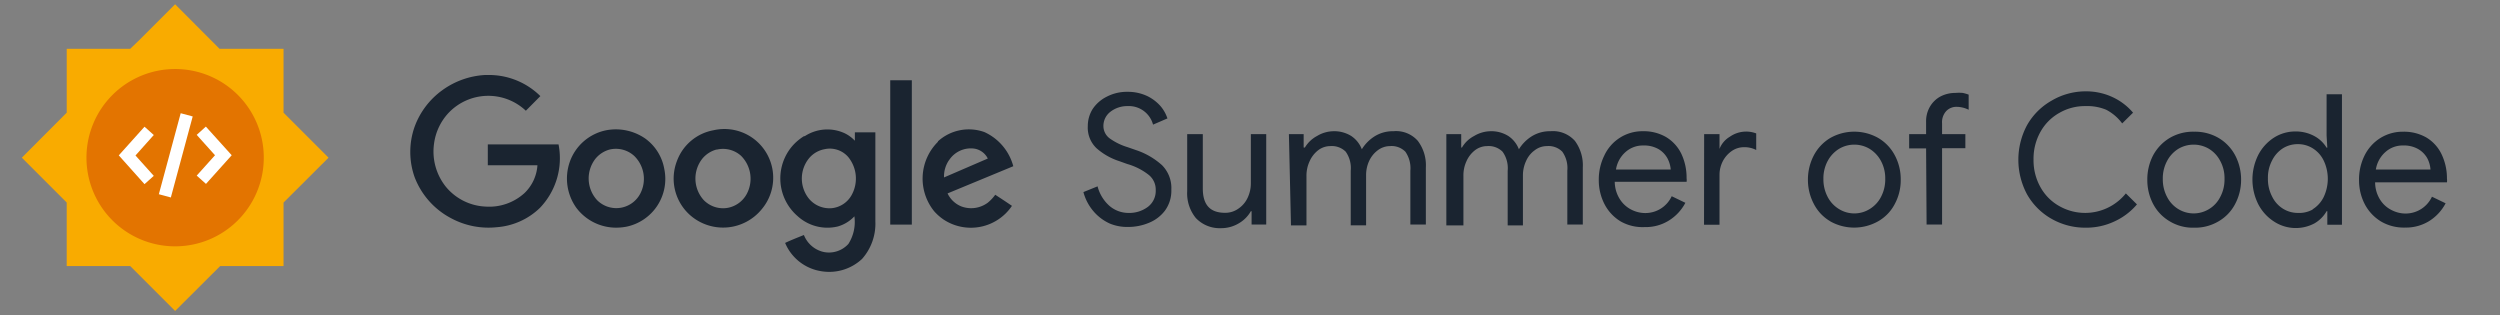 <svg xmlns="http://www.w3.org/2000/svg" viewBox="0 0 205 25.85"><rect x="0" y="0" width="205" height="25.85" fill="#808080" stroke="none"/><style>.starOuter{fill:#f9ab00}.starCenter{fill:#e37400}.starGlyphs{fill:#fff}.text{fill:#1a2430}</style><g id="wrapper"><g id="Logo"><path d="m10.68 21.82 3.68 3.68 3.69-3.68h5.2v-5.21l3.69-3.68-3.69-3.69V4H18L14.36.35l-1 1-1.89 1.89-.79.76H5.47v5.24l-3.68 3.69 2.89 2.89.79.79v5.21h5.21z" class="starOuter"/><path d="M21.63 12.93a7.27 7.27 0 1 1-7.27-7.27 7.26 7.26 0 0 1 7.27 7.25v.02z" class="starCenter"/><path d="M10.974 12.229h6.88v1.02h-6.88z" class="starGlyphs" transform="rotate(-74.901 14.413 12.739)"/><path d="m11.85 10.39.76.68-1.5 1.68 1.5 1.67-.76.68-2.11-2.36 2.11-2.35zM16.88 10.38 19 12.73l-2.11 2.35-.76-.68 1.5-1.67-1.5-1.67.75-.68z" class="starGlyphs"/></g><g id="Summer_of_code"><path d="M91 18.33a3.835 3.835 0 0 1-1.33-1 4 4 0 0 1-.83-1.58l1.16-.47c.155.603.481 1.149.94 1.57.44.394 1.01.611 1.6.61a2.539 2.539 0 0 0 1.59-.5 1.64 1.64 0 0 0 .64-1.37 1.551 1.551 0 0 0-.55-1.23 5.09 5.09 0 0 0-1.78-.91l-.67-.24a5.216 5.216 0 0 1-1.86-1.06 2.33 2.33 0 0 1-.71-1.82c-.001-.5.141-.989.41-1.41a2.998 2.998 0 0 1 1.16-1 3.549 3.549 0 0 1 1.67-.39 3.71 3.71 0 0 1 1.62.34c.423.202.801.488 1.11.84.249.294.439.634.56 1l-1.18.51a2.05 2.05 0 0 0-2.08-1.52 2.254 2.254 0 0 0-1.41.46c-.367.277-.582.71-.58 1.17-.001.391.18.761.49 1 .455.329.962.579 1.5.74l.69.24a6.002 6.002 0 0 1 2.13 1.24 2.65 2.65 0 0 1 .76 2 2.759 2.759 0 0 1-.53 1.73 3.119 3.119 0 0 1-1.33 1 4.4 4.4 0 0 1-1.68.33 3.72 3.72 0 0 1-1.51-.28zM98.06 17.88a3.196 3.196 0 0 1-.71-2.2V11h1.28v4.45c0 1.37.61 2 1.83 2 .395.004.78-.119 1.1-.35.326-.223.585-.531.75-.89.171-.366.26-.766.26-1.17V11h1.26v7.41h-1.2v-1.09h-.06a2.681 2.681 0 0 1-1 1 2.8 2.8 0 0 1-1.43.39 2.7 2.7 0 0 1-2.08-.83zM105.69 11h1.21v1.1h.1c.24-.402.586-.731 1-.95a2.68 2.68 0 0 1 1.35-.39 2.636 2.636 0 0 1 1.45.39c.396.264.7.645.87 1.09.27-.44.64-.81 1.08-1.08a2.815 2.815 0 0 1 1.51-.4 2.369 2.369 0 0 1 2 .79 3.32 3.32 0 0 1 .66 2.18v4.68h-1.27V14a2.369 2.369 0 0 0-.41-1.56 1.582 1.582 0 0 0-1.26-.46 1.68 1.68 0 0 0-1 .34 2.28 2.28 0 0 0-.71.88 2.76 2.76 0 0 0-.25 1.17v4.11h-1.26V14a2.321 2.321 0 0 0-.41-1.56 1.612 1.612 0 0 0-1.26-.46c-.362 0-.713.119-1 .34a2.33 2.33 0 0 0-.7.9 2.78 2.78 0 0 0-.26 1.18v4.08h-1.27l-.17-7.48zM118.6 11h1.22v1.1h.06a2.46 2.46 0 0 1 1-.95c.41-.249.88-.384 1.36-.39a2.628 2.628 0 0 1 1.44.39c.396.264.7.645.87 1.09.27-.44.64-.81 1.08-1.08a2.815 2.815 0 0 1 1.51-.4 2.41 2.41 0 0 1 2 .79c.463.629.693 1.4.65 2.18v4.68h-1.27V14a2.321 2.321 0 0 0-.41-1.56 1.582 1.582 0 0 0-1.26-.46 1.629 1.629 0 0 0-1 .34 2.126 2.126 0 0 0-.71.88c-.171.366-.26.766-.26 1.17v4.11h-1.25V14a2.312 2.312 0 0 0-.42-1.56 1.612 1.612 0 0 0-1.26-.46c-.362 0-.713.119-1 .34a2.33 2.33 0 0 0-.7.9c-.169.37-.254.773-.25 1.18v4.08h-1.4V11zM132.9 18.16a3.562 3.562 0 0 1-1.32-1.4 4.27 4.27 0 0 1-.48-2 4.438 4.438 0 0 1 .45-2 3.439 3.439 0 0 1 3.18-2 3.639 3.639 0 0 1 1.89.48c.541.326.975.802 1.25 1.37.293.625.44 1.309.43 2 .014.099.014.201 0 .3h-5.89c.003.499.145.987.41 1.41.227.365.548.663.93.86.358.188.756.288 1.16.29a2.38 2.38 0 0 0 2.17-1.38l1.12.54a3.759 3.759 0 0 1-1.33 1.44 3.571 3.571 0 0 1-2 .55 3.633 3.633 0 0 1-1.97-.46zm4.1-4.26a2.369 2.369 0 0 0-.26-.9 1.999 1.999 0 0 0-.72-.76 2.379 2.379 0 0 0-1.28-.31 2.122 2.122 0 0 0-1.45.54 2.41 2.41 0 0 0-.78 1.43H137zM139.74 11H141v1.21a2 2 0 0 1 .85-1 2.33 2.33 0 0 1 2.16-.27v1.36a2.081 2.081 0 0 0-1-.23 1.751 1.751 0 0 0-1 .31 2.31 2.31 0 0 0-.73.82c-.178.34-.274.716-.28 1.1v4.13h-1.27l.01-7.43zM150.09 18.15a3.49 3.49 0 0 1-1.35-1.42 4.212 4.212 0 0 1-.49-2 4.273 4.273 0 0 1 .49-2 3.622 3.622 0 0 1 1.35-1.42 4 4 0 0 1 3.92 0 3.573 3.573 0 0 1 1.36 1.42c.329.615.497 1.303.49 2a4.104 4.104 0 0 1-.49 2 3.452 3.452 0 0 1-1.37 1.42 4 4 0 0 1-3.92 0h.01zm3.21-1c.4-.24.726-.586.94-1 .239-.456.359-.965.35-1.48a2.998 2.998 0 0 0-.35-1.47 2.618 2.618 0 0 0-.94-1 2.451 2.451 0 0 0-2.49 0 2.618 2.618 0 0 0-.94 1c-.24.452-.361.958-.35 1.47a3.072 3.072 0 0 0 .35 1.48c.214.414.54.76.94 1a2.388 2.388 0 0 0 2.49 0zM157.94 12.17h-1.39V11h1.39v-1a2.36 2.36 0 0 1 .32-1.26c.205-.35.503-.638.86-.83a2.614 2.614 0 0 1 1.22-.29c.203-.018.407-.018.61 0 .163.035.323.082.48.14V9a2.272 2.272 0 0 0-1-.24 1.15 1.15 0 0 0-.84.35 1.343 1.343 0 0 0-.34 1V11h1.91v1.15h-1.91v6.26h-1.27l-.04-6.24zM168.22 17.94a5.319 5.319 0 0 1-2-2 6 6 0 0 1 0-5.68 5.319 5.319 0 0 1 2-2 5.484 5.484 0 0 1 2.78-.77 5.134 5.134 0 0 1 2.2.46 4.905 4.905 0 0 1 1.71 1.29l-.89.88A3.864 3.864 0 0 0 172.71 9a4.07 4.07 0 0 0-1.71-.3 4.168 4.168 0 0 0-2.12.55c-.65.36-1.186.893-1.55 1.54a4.5 4.5 0 0 0-.58 2.29 4.5 4.5 0 0 0 .58 2.29c.364.647.9 1.18 1.55 1.54a4.29 4.29 0 0 0 5.44-1.05l.91.9a5.299 5.299 0 0 1-1.83 1.39 5.439 5.439 0 0 1-2.4.52 5.574 5.574 0 0 1-2.78-.73zM177.92 18.15a3.58 3.58 0 0 1-1.36-1.42 4.208 4.208 0 0 1-.48-2 4.255 4.255 0 0 1 .48-2 3.703 3.703 0 0 1 1.36-1.42 3.761 3.761 0 0 1 2-.51 3.829 3.829 0 0 1 2 .51 3.64 3.64 0 0 1 1.36 1.42c.324.617.492 1.303.49 2a4.212 4.212 0 0 1-.49 2 3.514 3.514 0 0 1-1.36 1.42 3.739 3.739 0 0 1-2 .52 3.67 3.67 0 0 1-2-.52zm3.21-1c.4-.237.722-.584.93-1 .242-.455.362-.965.35-1.48a2.931 2.931 0 0 0-.35-1.47 2.515 2.515 0 0 0-.93-1 2.47 2.47 0 0 0-2.5 0 2.585 2.585 0 0 0-.93 1c-.24.452-.361.958-.35 1.47a3.072 3.072 0 0 0 .35 1.48c.211.413.533.76.93 1a2.41 2.41 0 0 0 2.5 0zM186.46 18.16a3.718 3.718 0 0 1-1.28-1.41 4.511 4.511 0 0 1 0-4.05 3.718 3.718 0 0 1 1.28-1.41 3.254 3.254 0 0 1 1.77-.51 3.185 3.185 0 0 1 1.55.38c.412.222.757.55 1 .95h.06l-.06-1V7.73h1.26v10.7h-1.2v-1.11h-.06a2.681 2.681 0 0 1-1 1 3.258 3.258 0 0 1-3.32-.16zm3.18-1c.387-.243.699-.589.9-1a3.481 3.481 0 0 0 0-3 2.421 2.421 0 0 0-.9-1 2.264 2.264 0 0 0-1.22-.34 2.284 2.284 0 0 0-1.22.34c-.382.246-.69.592-.89 1a2.994 2.994 0 0 0-.34 1.47 3.08 3.08 0 0 0 .34 1.48c.196.411.504.758.89 1a2.3 2.3 0 0 0 1.22.35c.425.023.848-.074 1.22-.28v-.02zM195.24 18.16a3.625 3.625 0 0 1-1.32-1.4 4.27 4.27 0 0 1-.48-2 4.438 4.438 0 0 1 .45-2c.287-.585.73-1.08 1.28-1.43a3.485 3.485 0 0 1 1.9-.53 3.696 3.696 0 0 1 1.9.48c.538.326.969.802 1.24 1.37.296.625.447 1.309.44 2 .014.099.014.201 0 .3h-5.89c0 .498.139.986.4 1.41.228.368.553.666.94.86.355.187.749.287 1.15.29a2.38 2.38 0 0 0 2.17-1.38l1.12.54a3.8 3.8 0 0 1-1.32 1.44 3.614 3.614 0 0 1-2 .55 3.686 3.686 0 0 1-1.98-.5zm4.06-4.26a2.338 2.338 0 0 0-.25-.9 2.003 2.003 0 0 0-.73-.76 2.342 2.342 0 0 0-1.27-.31 2.101 2.101 0 0 0-1.45.54 2.41 2.41 0 0 0-.78 1.43h4.48z" class="text"/></g><g id="Google"><path d="M39.77 6.15h.44a6 6 0 0 1 4.1 1.73l-1.19 1.2a4.49 4.49 0 0 0-6.34.18 4.56 4.56 0 0 0-1.19 2.53 4.621 4.621 0 0 0 1 3.56 4.47 4.47 0 0 0 3.24 1.59 4.298 4.298 0 0 0 3.17-1.1 3.47 3.47 0 0 0 1.07-2.29H40v-1.71h5.8a5.882 5.882 0 0 1-1.53 5.21 5.682 5.682 0 0 1-3.52 1.58A6.47 6.47 0 0 1 37 17.9a6.364 6.364 0 0 1-3-3.37 6.192 6.192 0 0 1 0-4.14 6.392 6.392 0 0 1 2.28-3 6.584 6.584 0 0 1 3.49-1.24zM73 6.58h1.77v11.84H73V6.58zM49.72 10.68a4.239 4.239 0 0 1 3.19.68 3.91 3.91 0 0 1 1.56 2.49 4 4 0 0 1-3.11 4.74 4.507 4.507 0 0 1-1.1.07 4.079 4.079 0 0 1-3-1.62 4.13 4.13 0 0 1-.54-3.76 3.999 3.999 0 0 1 3-2.6m.28 1.58c-.454.121-.859.38-1.16.74a2.63 2.63 0 0 0 .13 3.42 2.22 2.22 0 0 0 3.52-.52 2.62 2.62 0 0 0-.49-3.12 2.23 2.23 0 0 0-2-.52zM58.51 10.68a4 4 0 0 1 3.94 6.49 4.09 4.09 0 0 1-5.757.561l-.013-.011a4 4 0 0 1-1.17-4.52 3.94 3.94 0 0 1 3-2.52m.25 1.58a2.27 2.27 0 0 0-1.16.74 2.63 2.63 0 0 0 .09 3.39 2.21 2.21 0 0 0 2 .65 2.23 2.23 0 0 0 1.54-1.13 2.649 2.649 0 0 0-.46-3.13 2.21 2.21 0 0 0-2-.51l-.01-.01zM66 11.16a3.39 3.39 0 0 1 3.25-.24c.319.152.607.363.85.62v-.69h1.68v7.31a4.352 4.352 0 0 1-1.09 3.07 3.94 3.94 0 0 1-3.4 1 3.85 3.85 0 0 1-2.91-2.31c.5-.24 1-.43 1.54-.65a2.278 2.278 0 0 0 1.61 1.39 2.149 2.149 0 0 0 2.04-.66 3.359 3.359 0 0 0 .49-2.26 3 3 0 0 1-1.36.83 3.63 3.63 0 0 1-3.3-.85 4.08 4.08 0 0 1-.422-5.755L65 11.94c.269-.299.578-.558.92-.77m1.72 1.06c-.509.087-.97.353-1.3.75a2.63 2.63 0 0 0 0 3.32 2.19 2.19 0 0 0 1.87.77A2.101 2.101 0 0 0 69.83 16a2.79 2.79 0 0 0-.28-3.13 1.999 1.999 0 0 0-1.87-.65l-.04.01zM76.91 11.59a3.769 3.769 0 0 1 3.81-.76 4.29 4.29 0 0 1 2.37 2.8l-5.39 2.23c.231.488.638.871 1.14 1.07a2.29 2.29 0 0 0 2.16-.31c.231-.189.436-.408.61-.65.46.3.92.6 1.37.91A4.06 4.06 0 0 1 77.37 18a4.12 4.12 0 0 1-.77-.68 4.25 4.25 0 0 1 .31-5.69m.89 1.53a2.371 2.371 0 0 0-.39 1.39L81 13a1.491 1.491 0 0 0-1.16-.82 2.13 2.13 0 0 0-2 .93l-.04.05z" class="text"/></g></g></svg>